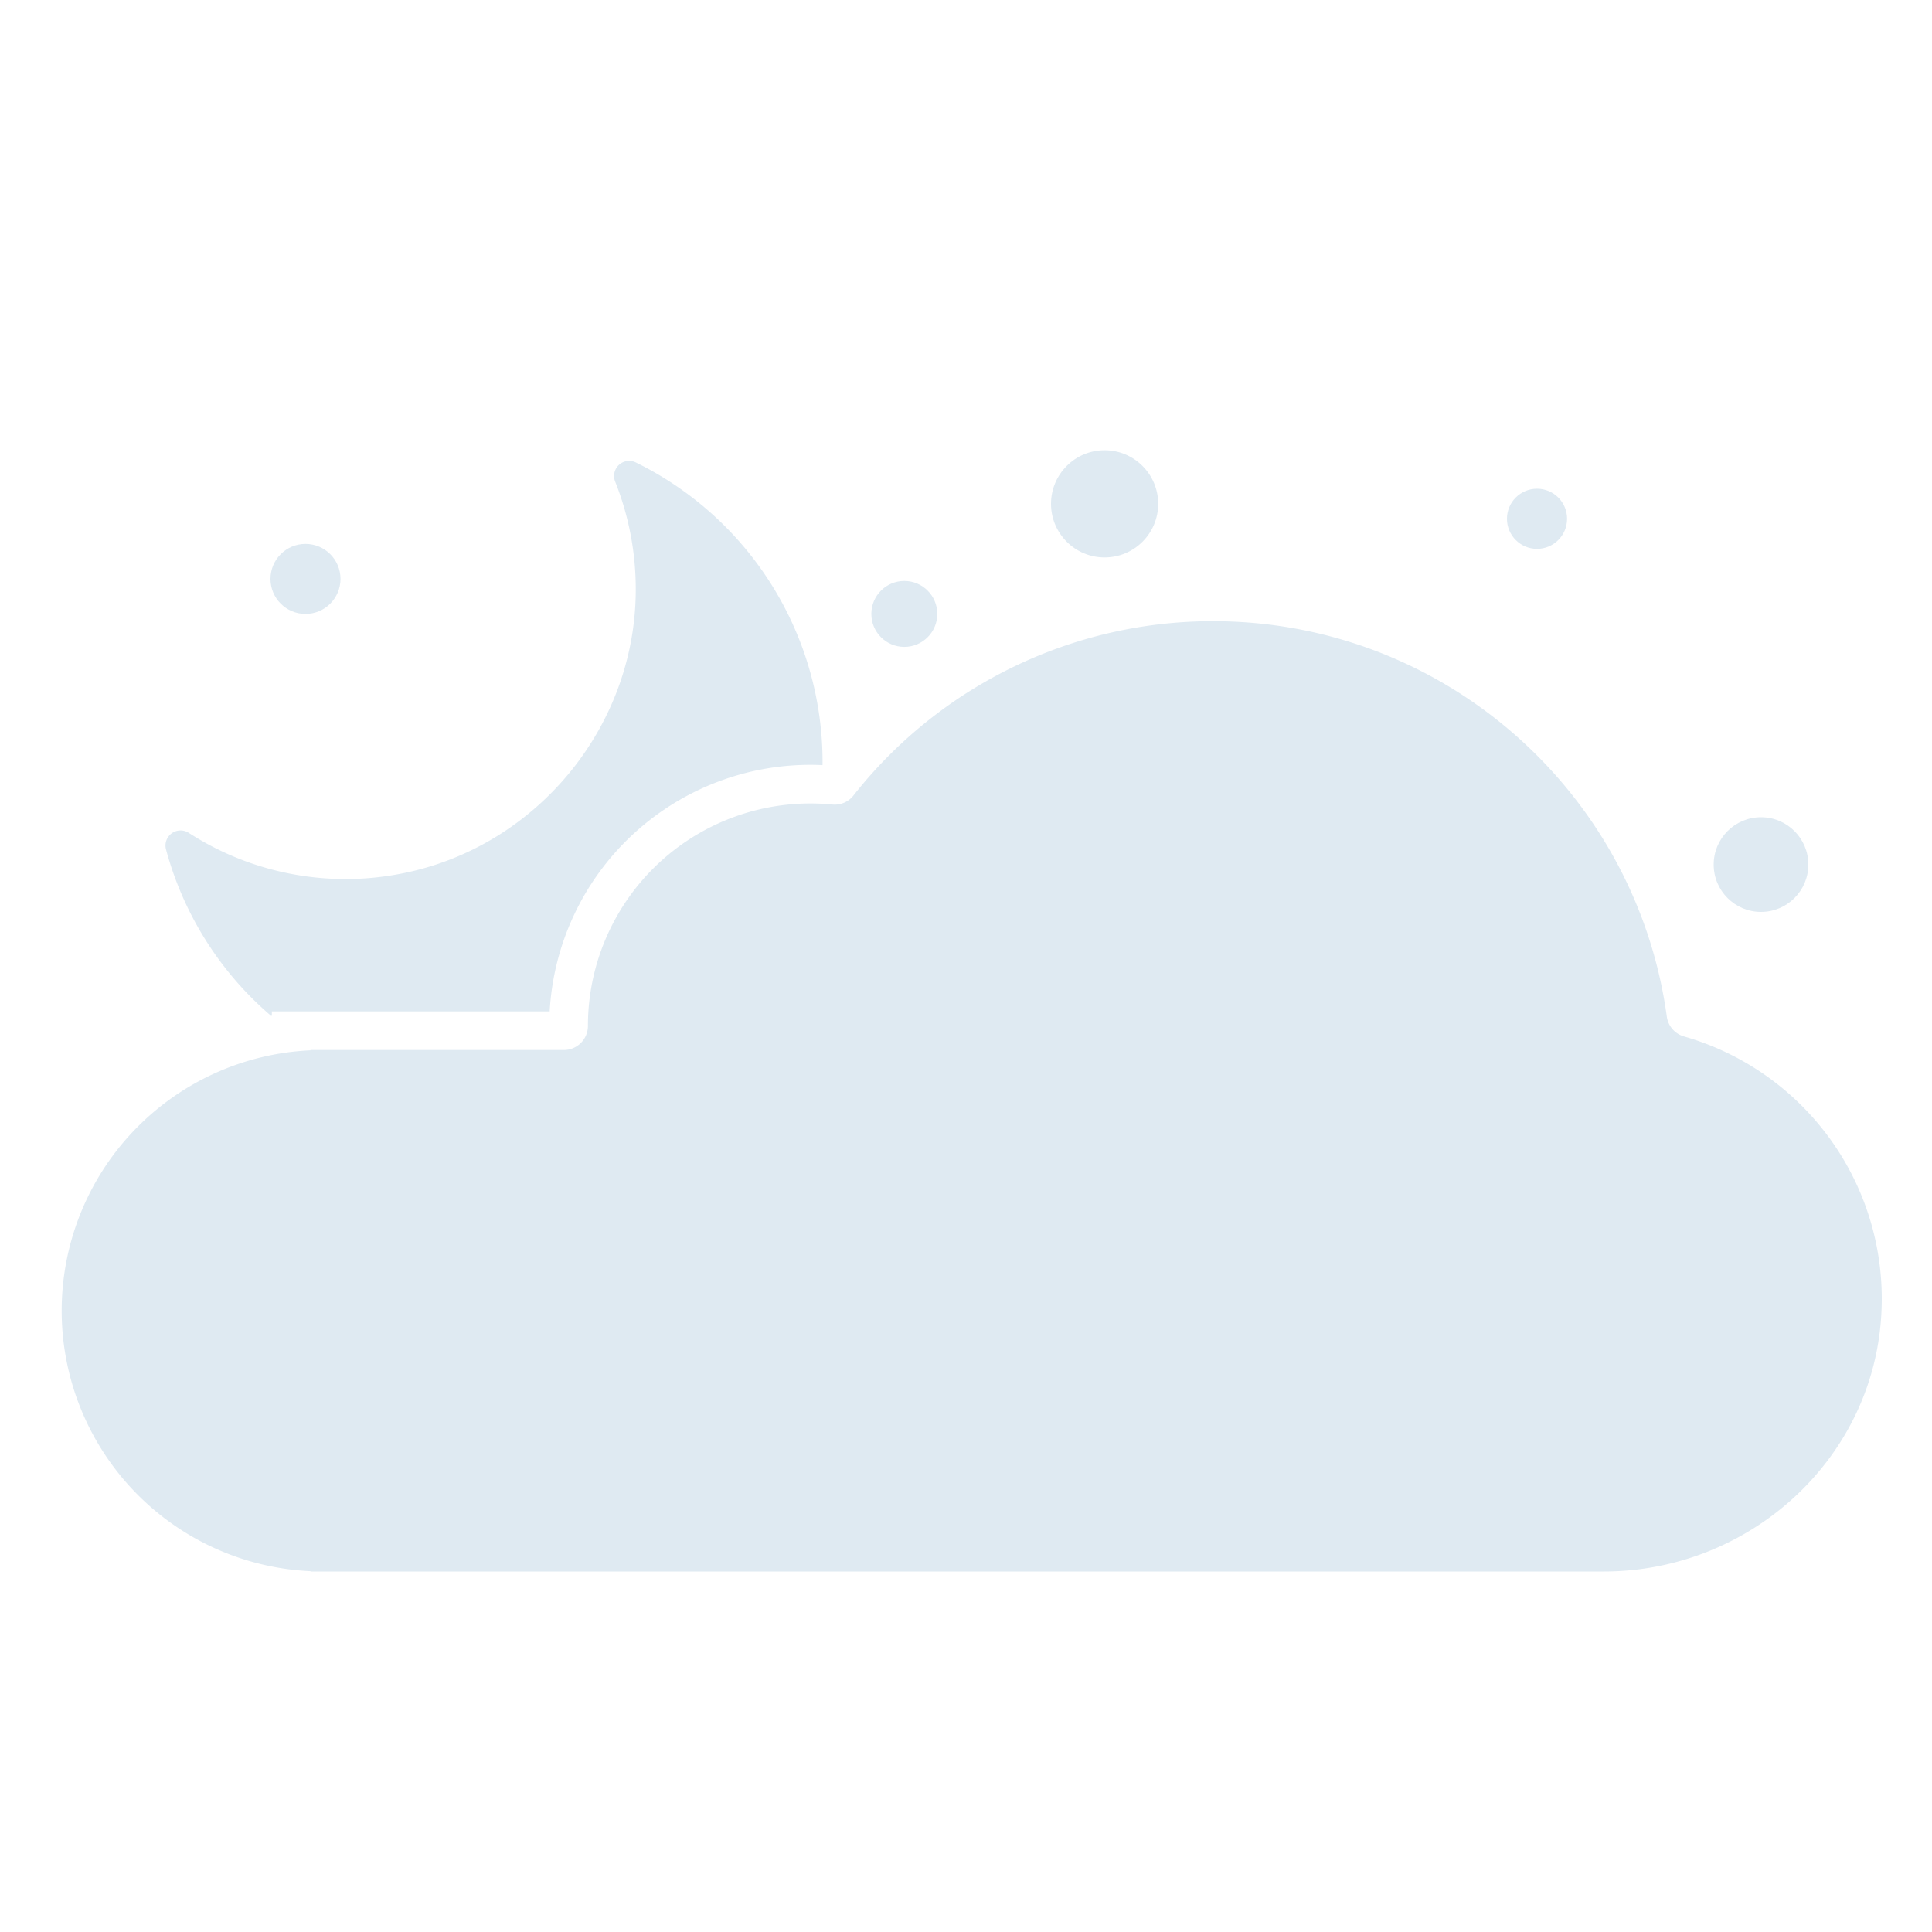<svg id="Шар_1" data-name="Шар 1" xmlns="http://www.w3.org/2000/svg" viewBox="0 0 1000 1000"><defs><style>.cls-1{fill:#dfeaf2;}</style></defs><title>moon-cloud</title><g id="moon-cloud"><path class="cls-1" d="M871.51,536.42a12.45,12.45,0,0,1-8.8-10.44c-15.9-115.5-115-204.46-234.87-204.46a236.67,236.67,0,0,0-186,90.11A12.33,12.33,0,0,1,431,416.44q-5.69-.57-11.53-.57A115.14,115.14,0,0,0,304.31,531h0a12.48,12.48,0,0,1-12.48,12.48H160.72v.16a134.94,134.94,0,0,0,0,269.6v.16H830.11c74.93,0,138.91-57.31,143.6-132.09A141.23,141.23,0,0,0,871.51,536.42Z"/><path class="cls-1" d="M140.31,525.79l.41-.07v-2.23H284.51A135.15,135.15,0,0,1,419.45,395.87c2.09,0,4.19.06,6.29.16a167.26,167.26,0,0,0-.93-19.56,172.65,172.65,0,0,0-95.74-137.12,7.8,7.8,0,0,0-10.66,9.92A150.35,150.35,0,0,1,329,300.53c2.27,73.13-50.26,138.31-122.16,151.82A149.68,149.68,0,0,1,97.7,431.1a7.8,7.8,0,0,0-11.78,8.55A172.21,172.21,0,0,0,140.31,525.79Z"/><circle class="cls-1" cx="468.07" cy="317.76" r="17.07"/><circle class="cls-1" cx="571.74" cy="260.78" r="27.74"/><circle class="cls-1" cx="795.56" cy="268.52" r="15.56"/><circle class="cls-1" cx="158.12" cy="299.64" r="18.12"/><circle class="cls-1" cx="911.5" cy="447.5" r="24.5"/></g></svg>
